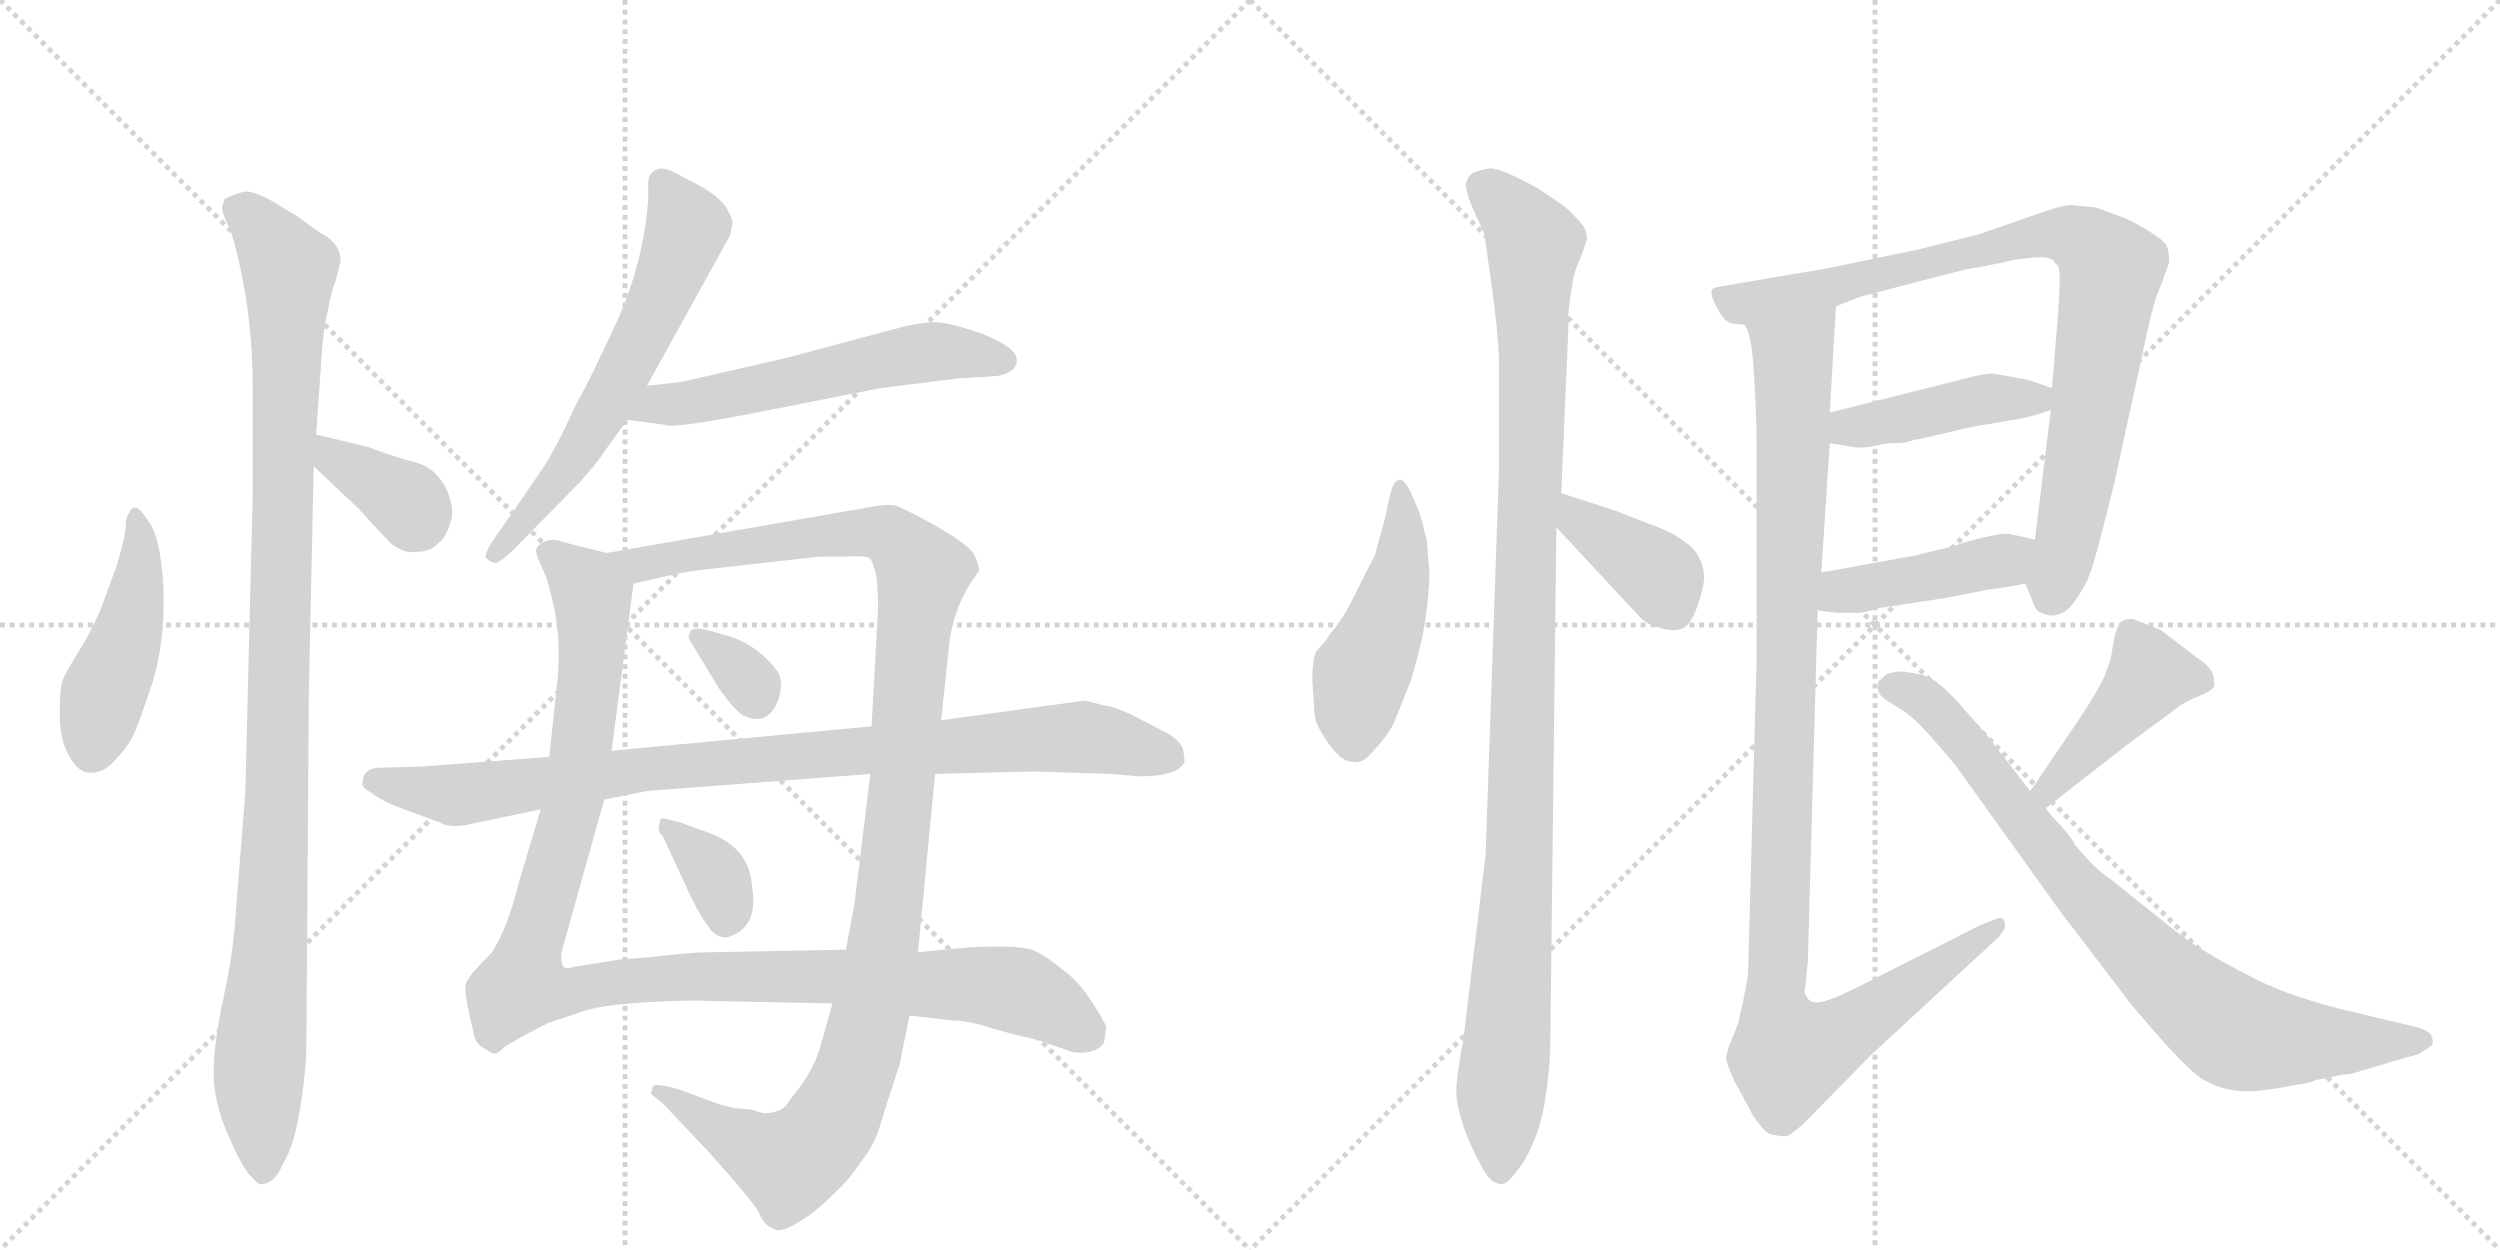 <svg version="1.1" viewBox="0 0 2048 1024" xmlns="http://www.w3.org/2000/svg">
  <g stroke="lightgray" stroke-dasharray="1,1" stroke-width="1" transform="scale(4, 4)">
    <line x1="0" y1="0" x2="256" y2="256"></line>
    <line x1="256" y1="0" x2="0" y2="256"></line>
    <line x1="128" y1="0" x2="128" y2="256"></line>
    <line x1="0" y1="128" x2="256" y2="128"></line>
    <line x1="256" y1="0" x2="512" y2="256"></line>
    <line x1="512" y1="0" x2="256" y2="256"></line>
    <line x1="384" y1="0" x2="384" y2="256"></line>
    <line x1="256" y1="128" x2="512" y2="128"></line>
  </g>
<g transform="scale(1, -1) translate(0, -850)">
   <style type="text/css">
    @keyframes keyframes0 {
      from {
       stroke: black;
       stroke-dashoffset: 454;
       stroke-width: 128;
       }
       60% {
       animation-timing-function: step-end;
       stroke: black;
       stroke-dashoffset: 0;
       stroke-width: 128;
       }
       to {
       stroke: black;
       stroke-width: 1024;
       }
       }
       #make-me-a-hanzi-animation-0 {
         animation: keyframes0 0.619s both;
         animation-delay: 0s;
         animation-timing-function: linear;
       }
    @keyframes keyframes1 {
      from {
       stroke: black;
       stroke-dashoffset: 1067;
       stroke-width: 128;
       }
       78% {
       animation-timing-function: step-end;
       stroke: black;
       stroke-dashoffset: 0;
       stroke-width: 128;
       }
       to {
       stroke: black;
       stroke-width: 1024;
       }
       }
       #make-me-a-hanzi-animation-1 {
         animation: keyframes1 1.118s both;
         animation-delay: 0.619s;
         animation-timing-function: linear;
       }
    @keyframes keyframes2 {
      from {
       stroke: black;
       stroke-dashoffset: 362;
       stroke-width: 128;
       }
       54% {
       animation-timing-function: step-end;
       stroke: black;
       stroke-dashoffset: 0;
       stroke-width: 128;
       }
       to {
       stroke: black;
       stroke-width: 1024;
       }
       }
       #make-me-a-hanzi-animation-2 {
         animation: keyframes2 0.545s both;
         animation-delay: 1.738s;
         animation-timing-function: linear;
       }
    @keyframes keyframes3 {
      from {
       stroke: black;
       stroke-dashoffset: 611;
       stroke-width: 128;
       }
       67% {
       animation-timing-function: step-end;
       stroke: black;
       stroke-dashoffset: 0;
       stroke-width: 128;
       }
       to {
       stroke: black;
       stroke-width: 1024;
       }
       }
       #make-me-a-hanzi-animation-3 {
         animation: keyframes3 0.747s both;
         animation-delay: 2.282s;
         animation-timing-function: linear;
       }
    @keyframes keyframes4 {
      from {
       stroke: black;
       stroke-dashoffset: 564;
       stroke-width: 128;
       }
       65% {
       animation-timing-function: step-end;
       stroke: black;
       stroke-dashoffset: 0;
       stroke-width: 128;
       }
       to {
       stroke: black;
       stroke-width: 1024;
       }
       }
       #make-me-a-hanzi-animation-4 {
         animation: keyframes4 0.709s both;
         animation-delay: 3.03s;
         animation-timing-function: linear;
       }
    @keyframes keyframes5 {
      from {
       stroke: black;
       stroke-dashoffset: 1108;
       stroke-width: 128;
       }
       78% {
       animation-timing-function: step-end;
       stroke: black;
       stroke-dashoffset: 0;
       stroke-width: 128;
       }
       to {
       stroke: black;
       stroke-width: 1024;
       }
       }
       #make-me-a-hanzi-animation-5 {
         animation: keyframes5 1.152s both;
         animation-delay: 3.739s;
         animation-timing-function: linear;
       }
    @keyframes keyframes6 {
      from {
       stroke: black;
       stroke-dashoffset: 1154;
       stroke-width: 128;
       }
       79% {
       animation-timing-function: step-end;
       stroke: black;
       stroke-dashoffset: 0;
       stroke-width: 128;
       }
       to {
       stroke: black;
       stroke-width: 1024;
       }
       }
       #make-me-a-hanzi-animation-6 {
         animation: keyframes6 1.189s both;
         animation-delay: 4.89s;
         animation-timing-function: linear;
       }
    @keyframes keyframes7 {
      from {
       stroke: black;
       stroke-dashoffset: 324;
       stroke-width: 128;
       }
       51% {
       animation-timing-function: step-end;
       stroke: black;
       stroke-dashoffset: 0;
       stroke-width: 128;
       }
       to {
       stroke: black;
       stroke-width: 1024;
       }
       }
       #make-me-a-hanzi-animation-7 {
         animation: keyframes7 0.514s both;
         animation-delay: 6.079s;
         animation-timing-function: linear;
       }
    @keyframes keyframes8 {
      from {
       stroke: black;
       stroke-dashoffset: 352;
       stroke-width: 128;
       }
       53% {
       animation-timing-function: step-end;
       stroke: black;
       stroke-dashoffset: 0;
       stroke-width: 128;
       }
       to {
       stroke: black;
       stroke-width: 1024;
       }
       }
       #make-me-a-hanzi-animation-8 {
         animation: keyframes8 0.536s both;
         animation-delay: 6.593s;
         animation-timing-function: linear;
       }
    @keyframes keyframes9 {
      from {
       stroke: black;
       stroke-dashoffset: 913;
       stroke-width: 128;
       }
       75% {
       animation-timing-function: step-end;
       stroke: black;
       stroke-dashoffset: 0;
       stroke-width: 128;
       }
       to {
       stroke: black;
       stroke-width: 1024;
       }
       }
       #make-me-a-hanzi-animation-9 {
         animation: keyframes9 0.993s both;
         animation-delay: 7.13s;
         animation-timing-function: linear;
       }
    @keyframes keyframes10 {
      from {
       stroke: black;
       stroke-dashoffset: 469;
       stroke-width: 128;
       }
       60% {
       animation-timing-function: step-end;
       stroke: black;
       stroke-dashoffset: 0;
       stroke-width: 128;
       }
       to {
       stroke: black;
       stroke-width: 1024;
       }
       }
       #make-me-a-hanzi-animation-10 {
         animation: keyframes10 0.632s both;
         animation-delay: 8.123s;
         animation-timing-function: linear;
       }
    @keyframes keyframes11 {
      from {
       stroke: black;
       stroke-dashoffset: 1082;
       stroke-width: 128;
       }
       78% {
       animation-timing-function: step-end;
       stroke: black;
       stroke-dashoffset: 0;
       stroke-width: 128;
       }
       to {
       stroke: black;
       stroke-width: 1024;
       }
       }
       #make-me-a-hanzi-animation-11 {
         animation: keyframes11 1.131s both;
         animation-delay: 8.754s;
         animation-timing-function: linear;
       }
    @keyframes keyframes12 {
      from {
       stroke: black;
       stroke-dashoffset: 385;
       stroke-width: 128;
       }
       56% {
       animation-timing-function: step-end;
       stroke: black;
       stroke-dashoffset: 0;
       stroke-width: 128;
       }
       to {
       stroke: black;
       stroke-width: 1024;
       }
       }
       #make-me-a-hanzi-animation-12 {
         animation: keyframes12 0.563s both;
         animation-delay: 9.885s;
         animation-timing-function: linear;
       }
    @keyframes keyframes13 {
      from {
       stroke: black;
       stroke-dashoffset: 870;
       stroke-width: 128;
       }
       74% {
       animation-timing-function: step-end;
       stroke: black;
       stroke-dashoffset: 0;
       stroke-width: 128;
       }
       to {
       stroke: black;
       stroke-width: 1024;
       }
       }
       #make-me-a-hanzi-animation-13 {
         animation: keyframes13 0.958s both;
         animation-delay: 10.448s;
         animation-timing-function: linear;
       }
    @keyframes keyframes14 {
      from {
       stroke: black;
       stroke-dashoffset: 431;
       stroke-width: 128;
       }
       58% {
       animation-timing-function: step-end;
       stroke: black;
       stroke-dashoffset: 0;
       stroke-width: 128;
       }
       to {
       stroke: black;
       stroke-width: 1024;
       }
       }
       #make-me-a-hanzi-animation-14 {
         animation: keyframes14 0.601s both;
         animation-delay: 11.406s;
         animation-timing-function: linear;
       }
    @keyframes keyframes15 {
      from {
       stroke: black;
       stroke-dashoffset: 428;
       stroke-width: 128;
       }
       58% {
       animation-timing-function: step-end;
       stroke: black;
       stroke-dashoffset: 0;
       stroke-width: 128;
       }
       to {
       stroke: black;
       stroke-width: 1024;
       }
       }
       #make-me-a-hanzi-animation-15 {
         animation: keyframes15 0.598s both;
         animation-delay: 12.007s;
         animation-timing-function: linear;
       }
    @keyframes keyframes16 {
      from {
       stroke: black;
       stroke-dashoffset: 1077;
       stroke-width: 128;
       }
       78% {
       animation-timing-function: step-end;
       stroke: black;
       stroke-dashoffset: 0;
       stroke-width: 128;
       }
       to {
       stroke: black;
       stroke-width: 1024;
       }
       }
       #make-me-a-hanzi-animation-16 {
         animation: keyframes16 1.126s both;
         animation-delay: 12.605s;
         animation-timing-function: linear;
       }
    @keyframes keyframes17 {
      from {
       stroke: black;
       stroke-dashoffset: 432;
       stroke-width: 128;
       }
       58% {
       animation-timing-function: step-end;
       stroke: black;
       stroke-dashoffset: 0;
       stroke-width: 128;
       }
       to {
       stroke: black;
       stroke-width: 1024;
       }
       }
       #make-me-a-hanzi-animation-17 {
         animation: keyframes17 0.602s both;
         animation-delay: 13.732s;
         animation-timing-function: linear;
       }
    @keyframes keyframes18 {
      from {
       stroke: black;
       stroke-dashoffset: 815;
       stroke-width: 128;
       }
       73% {
       animation-timing-function: step-end;
       stroke: black;
       stroke-dashoffset: 0;
       stroke-width: 128;
       }
       to {
       stroke: black;
       stroke-width: 1024;
       }
       }
       #make-me-a-hanzi-animation-18 {
         animation: keyframes18 0.913s both;
         animation-delay: 14.333s;
         animation-timing-function: linear;
       }
</style>
<path d="M 111 434 Q 107 434 106 430 Q 103 427 103 418 Q 102 408 96 388 L 83 352 Q 74 331 63 314 Q 52 296 51 292 Q 49 287 49 265 Q 49 243 57 230 Q 65 216 75 217 Q 85 217 94 227 Q 103 236 109 247 Q 114 258 125 291 Q 135 324 134 366 Q 132 407 123 421 Q 114 435 111 434 Z" fill="lightgray"></path> 
<path d="M 253 282 L 257 468 L 259 494 L 264 566 Q 266 587 269 597 Q 270 607 275 620 L 279 636 Q 279 648 268 656 Q 256 663 249 669 Q 242 674 225 684 Q 208 694 200 693 Q 192 691 184 687 L 182 681 Q 181 677 188 663 Q 194 648 201 609 Q 207 570 207 536 L 207 446 L 201 202 L 193 100 Q 191 69 183 32 Q 175 -5 175 -29 Q 175 -53 187 -80 Q 199 -108 206 -114 Q 212 -121 214 -120 Q 225 -120 232 -103 Q 241 -89 246 -57 Q 251 -26 251 -4 L 253 282 Z" fill="lightgray"></path> 
<path d="M 257 468 L 293 434 L 319 406 Q 330 396 342 398 Q 353 398 359 405 Q 365 409 369 422 Q 373 434 365 451 Q 356 467 341 471 Q 325 475 301 484 L 259 494 C 230 501 235 489 257 468 Z" fill="lightgray"></path> 
<path d="M 531 700 L 531 686 Q 527 635 506 588 Q 484 540 471 517 Q 454 479 441 461 L 410 416 Q 396 397 398 393 Q 401 390 405 389 Q 408 388 419 398 L 475 455 Q 491 473 495 480 L 514 506 L 530 534 L 598 657 Q 600 665 600 668 Q 600 671 595 680 Q 589 689 573 698 L 552 709 Q 546 712 541 712 Q 531 710 531 700 Z" fill="lightgray"></path> 
<path d="M 514 506 L 545 502 Q 550 498 635 515 L 721 532 L 785 540 L 817 542 Q 833 545 833 555 Q 833 565 806 576 Q 778 586 766 586 Q 753 586 731 580 L 645 557 L 562 538 Q 551 536 530 534 C 500 531 484 510 514 506 Z" fill="lightgray"></path> 
<path d="M 449 12 L 479 22 Q 495 27 531 29 Q 566 31 581 30 L 682 28 L 745 18 L 781 14 Q 790 14 805 10 Q 820 5 850 -2 L 879 -12 Q 897 -14 904 -5 Q 906 4 906 9 Q 905 13 894 30 Q 883 47 870 56 Q 858 66 848 71 Q 838 76 795 74 L 752 70 L 693 72 L 585 70 Q 565 70 534 66 L 508 64 L 470 58 Q 463 55 461 59 Q 459 64 460 70 L 495 195 L 501 235 L 519 372 C 521 391 521 391 497 397 L 461 406 Q 449 411 440 402 Q 438 398 441 392 L 447 378 Q 450 371 455 347 Q 459 323 457 296 L 450 230 L 443 187 L 425 127 Q 416 90 403 70 L 387 53 Q 384 49 382 45 Q 379 40 388 4 Q 389 -5 397 -9 Q 404 -14 406 -13 Q 408 -13 413 -8 Q 418 -4 449 12 Z" fill="lightgray"></path> 
<path d="M 682 28 L 673 -4 Q 667 -28 647 -51 Q 642 -62 625 -62 L 616 -59 L 604 -58 Q 594 -57 574 -49 L 555 -42 Q 536 -37 535 -40 L 533 -46 L 543 -54 L 579 -92 Q 617 -134 622 -144 Q 626 -154 633 -156 Q 638 -161 653 -152 Q 667 -144 682 -129 Q 697 -115 705 -102 Q 716 -89 721 -72 Q 726 -55 737 -22 L 745 18 L 752 70 L 766 216 L 771 260 L 778 326 Q 783 358 802 382 Q 803 384 798 396 Q 793 404 767 419 Q 740 434 733 436 Q 725 437 715 435 L 497 397 C 467 392 490 365 519 372 L 555 380 Q 563 382 600 386 L 671 394 L 690 394 Q 707 395 712 393 Q 715 391 718 378 Q 720 357 719 346 L 714 255 L 713 216 L 700 110 L 693 72 L 682 28 Z" fill="lightgray"></path> 
<path d="M 600 328 L 579 334 Q 565 337 565 331 Q 563 328 566 324 L 589 286 Q 604 265 611 263 Q 630 255 638 278 Q 642 292 637 300 Q 622 320 600 328 Z" fill="lightgray"></path> 
<path d="M 580 168 L 558 176 Q 541 181 541 179 Q 540 176 540 173 Q 538 170 543 165 L 561 126 Q 573 100 579 93 Q 585 82 595 82 Q 622 89 616 124 Q 614 156 580 168 Z" fill="lightgray"></path> 
<path d="M 766 216 L 846 218 L 911 216 L 933 214 Q 964 214 970 225 Q 971 226 969 237 Q 966 244 955 250 L 930 263 Q 914 271 905 272 Q 890 276 888 276 L 771 260 L 714 255 L 501 235 L 450 230 L 345 222 L 309 221 Q 297 220 297 208 Q 296 205 305 200 Q 314 193 331 187 L 361 176 Q 367 172 381 174 L 443 187 L 495 195 L 530 202 L 713 216 L 766 216 Z" fill="lightgray"></path> 
<path d="M 1171 380 L 1169 406 Q 1168 412 1167 414 Q 1165 427 1155 448 Q 1150 458 1146 457 Q 1143 456 1141 452 Q 1138 443 1137 437 Q 1135 425 1130 409 L 1127 398 Q 1127 395 1123 389 L 1106 355 Q 1098 340 1089 330 Q 1087 326 1084 323 L 1078 316 Q 1075 309 1075 293 L 1077 264 Q 1077 257 1089 240 Q 1099 226 1108 226 Q 1117 224 1125 235 Q 1136 246 1142 258 L 1156 293 Q 1164 320 1167 338 Q 1171 365 1171 380 Z" fill="lightgray"></path> 
<path d="M 1270 -5 L 1275 418 L 1279 446 L 1285 586 Q 1284 594 1288 616 Q 1289 627 1296 642 L 1300 654 Q 1300 662 1296 666 Q 1295 668 1285 678 Q 1282 681 1261 695 Q 1229 713 1220 712 Q 1208 710 1205 707 Q 1203 706 1201 700 Q 1200 695 1207 678 L 1212 667 Q 1216 659 1216 658 L 1222 616 Q 1227 579 1228 556 L 1228 466 L 1217 150 L 1199 0 Q 1193 -32 1193 -44 Q 1193 -55 1199 -73 Q 1204 -88 1214 -106 Q 1221 -120 1230 -120 Q 1235 -121 1248 -102 Q 1260 -82 1265 -56 Q 1270 -25 1270 -5 Z" fill="lightgray"></path> 
<path d="M 1275 418 L 1342 346 Q 1349 338 1359 336 Q 1370 332 1378 335 Q 1385 338 1390 352 Q 1395 366 1396 375 Q 1396 386 1392 393 Q 1388 402 1376 409 Q 1368 415 1348 422 Q 1323 432 1319 433 L 1279 446 C 1250 455 1255 440 1275 418 Z" fill="lightgray"></path> 
<path d="M 1659 372 L 1665 358 Q 1667 350 1672 348 L 1678 346 Q 1682 345 1690 348 Q 1695 351 1700 358 Q 1708 369 1712 380 Q 1716 389 1732 454 L 1759 578 Q 1764 602 1770 616 Q 1772 620 1773 624 L 1776 632 Q 1778 637 1776 645 Q 1776 651 1763 659 Q 1749 668 1739 672 L 1717 680 L 1697 682 Q 1689 682 1667 674 L 1621 658 L 1573 646 L 1496 630 L 1425 618 Q 1406 615 1404 614 Q 1398 611 1410 592 Q 1414 586 1419 585 L 1429 584 L 1504 599 L 1524 607 L 1609 629 Q 1643 635 1649 637 Q 1671 640 1676 639 Q 1682 638 1684 634 Q 1687 632 1687 626 Q 1688 624 1686 594 L 1681 532 L 1680 514 L 1667 408 C 1663 378 1656 379 1659 372 Z" fill="lightgray"></path> 
<path d="M 1499 487 L 1517 484 Q 1525 482 1542 486 Q 1546 487 1555 487 Q 1560 487 1566 489 Q 1568 490 1571 490 L 1614 500 L 1649 506 Q 1659 507 1680 514 C 1707 523 1707 523 1681 532 L 1661 539 L 1632 544 Q 1628 544 1618 542 L 1499 512 C 1470 505 1469 492 1499 487 Z" fill="lightgray"></path> 
<path d="M 1489 350 L 1504 348 L 1517 348 Q 1525 347 1540 352 L 1593 360 L 1629 367 Q 1646 369 1659 372 C 1688 378 1696 401 1667 408 L 1649 412 Q 1644 414 1631 411 Q 1619 409 1598 402 L 1573 396 Q 1570 395 1569 395 L 1492 381 C 1462 376 1459 354 1489 350 Z" fill="lightgray"></path> 
<path d="M 1436 555 Q 1439 515 1439 484 L 1439 310 L 1432 52 Q 1431 43 1424 12 L 1416 -8 L 1414 -16 Q 1413 -18 1421 -36 L 1433 -58 Q 1436 -65 1443 -73 Q 1448 -80 1455 -80 Q 1463 -82 1467 -79 Q 1475 -73 1478 -70 L 1533 -14 L 1638 83 L 1642 89 Q 1643 92 1642 95 Q 1642 98 1637 98 L 1622 92 L 1533 47 Q 1498 29 1490 29 Q 1484 28 1481 32 Q 1477 37 1479 42 L 1481 63 L 1489 350 L 1492 381 L 1499 487 L 1499 512 L 1504 599 C 1506 629 1421 613 1429 584 Q 1434 578 1436 555 Z" fill="lightgray"></path> 
<path d="M 1676 188 L 1744 241 L 1782 269 Q 1789 275 1802 280 Q 1812 284 1814 288 Q 1814 295 1813 297 Q 1811 304 1800 311 L 1770 334 L 1747 343 Q 1739 343 1736 339 Q 1732 330 1732 327 L 1729 310 L 1724 296 Q 1718 283 1704 262 L 1666 206 Q 1664 203 1663 202 C 1645 178 1652 170 1676 188 Z" fill="lightgray"></path> 
<path d="M 1663 202 L 1630 245 L 1602 277 Q 1591 288 1588 290 Q 1581 296 1571 298 L 1558 300 Q 1554 300 1546 298 L 1539 292 Q 1537 284 1541 280 Q 1545 276 1554 271 Q 1563 266 1573 256 Q 1581 248 1602 223 L 1688 103 L 1746 27 Q 1793 -29 1806 -35 Q 1822 -44 1841 -44 Q 1855 -44 1885 -38 Q 1888 -38 1894 -36 Q 1899 -34 1902 -34 L 1916 -31 Q 1920 -30 1925 -30 L 1972 -16 Q 1982 -14 1985 -11 Q 1991 -8 1993 -5 Q 1993 -1 1992 1 Q 1992 4 1982 8 L 1915 24 Q 1869 36 1842 51 Q 1804 70 1780 89 L 1730 129 Q 1716 138 1699 159 Q 1700 160 1688 174 Q 1679 183 1676 188 L 1663 202 Z" fill="lightgray"></path> 
      <clipPath id="make-me-a-hanzi-clip-0">
      <path d="M 111 434 Q 107 434 106 430 Q 103 427 103 418 Q 102 408 96 388 L 83 352 Q 74 331 63 314 Q 52 296 51 292 Q 49 287 49 265 Q 49 243 57 230 Q 65 216 75 217 Q 85 217 94 227 Q 103 236 109 247 Q 114 258 125 291 Q 135 324 134 366 Q 132 407 123 421 Q 114 435 111 434 Z" fill="lightgray"></path>
      </clipPath>
      <path clip-path="url(#make-me-a-hanzi-clip-0)" d="M 111 429 L 114 374 L 75 236 " fill="none" id="make-me-a-hanzi-animation-0" stroke-dasharray="326 652" stroke-linecap="round"></path>

      <clipPath id="make-me-a-hanzi-clip-1">
      <path d="M 253 282 L 257 468 L 259 494 L 264 566 Q 266 587 269 597 Q 270 607 275 620 L 279 636 Q 279 648 268 656 Q 256 663 249 669 Q 242 674 225 684 Q 208 694 200 693 Q 192 691 184 687 L 182 681 Q 181 677 188 663 Q 194 648 201 609 Q 207 570 207 536 L 207 446 L 201 202 L 193 100 Q 191 69 183 32 Q 175 -5 175 -29 Q 175 -53 187 -80 Q 199 -108 206 -114 Q 212 -121 214 -120 Q 225 -120 232 -103 Q 241 -89 246 -57 Q 251 -26 251 -4 L 253 282 Z" fill="lightgray"></path>
      </clipPath>
      <path clip-path="url(#make-me-a-hanzi-clip-1)" d="M 191 681 L 209 670 L 237 629 L 224 115 L 212 -24 L 216 -110 " fill="none" id="make-me-a-hanzi-animation-1" stroke-dasharray="939 1878" stroke-linecap="round"></path>

      <clipPath id="make-me-a-hanzi-clip-2">
      <path d="M 257 468 L 293 434 L 319 406 Q 330 396 342 398 Q 353 398 359 405 Q 365 409 369 422 Q 373 434 365 451 Q 356 467 341 471 Q 325 475 301 484 L 259 494 C 230 501 235 489 257 468 Z" fill="lightgray"></path>
      </clipPath>
      <path clip-path="url(#make-me-a-hanzi-clip-2)" d="M 265 487 L 283 469 L 335 437 L 343 419 " fill="none" id="make-me-a-hanzi-animation-2" stroke-dasharray="234 468" stroke-linecap="round"></path>

      <clipPath id="make-me-a-hanzi-clip-3">
      <path d="M 531 700 L 531 686 Q 527 635 506 588 Q 484 540 471 517 Q 454 479 441 461 L 410 416 Q 396 397 398 393 Q 401 390 405 389 Q 408 388 419 398 L 475 455 Q 491 473 495 480 L 514 506 L 530 534 L 598 657 Q 600 665 600 668 Q 600 671 595 680 Q 589 689 573 698 L 552 709 Q 546 712 541 712 Q 531 710 531 700 Z" fill="lightgray"></path>
      </clipPath>
      <path clip-path="url(#make-me-a-hanzi-clip-3)" d="M 544 700 L 563 664 L 529 579 L 474 481 L 404 396 " fill="none" id="make-me-a-hanzi-animation-3" stroke-dasharray="483 966" stroke-linecap="round"></path>

      <clipPath id="make-me-a-hanzi-clip-4">
      <path d="M 514 506 L 545 502 Q 550 498 635 515 L 721 532 L 785 540 L 817 542 Q 833 545 833 555 Q 833 565 806 576 Q 778 586 766 586 Q 753 586 731 580 L 645 557 L 562 538 Q 551 536 530 534 C 500 531 484 510 514 506 Z" fill="lightgray"></path>
      </clipPath>
      <path clip-path="url(#make-me-a-hanzi-clip-4)" d="M 522 508 L 539 517 L 619 529 L 755 561 L 823 555 " fill="none" id="make-me-a-hanzi-animation-4" stroke-dasharray="436 872" stroke-linecap="round"></path>

      <clipPath id="make-me-a-hanzi-clip-5">
      <path d="M 449 12 L 479 22 Q 495 27 531 29 Q 566 31 581 30 L 682 28 L 745 18 L 781 14 Q 790 14 805 10 Q 820 5 850 -2 L 879 -12 Q 897 -14 904 -5 Q 906 4 906 9 Q 905 13 894 30 Q 883 47 870 56 Q 858 66 848 71 Q 838 76 795 74 L 752 70 L 693 72 L 585 70 Q 565 70 534 66 L 508 64 L 470 58 Q 463 55 461 59 Q 459 64 460 70 L 495 195 L 501 235 L 519 372 C 521 391 521 391 497 397 L 461 406 Q 449 411 440 402 Q 438 398 441 392 L 447 378 Q 450 371 455 347 Q 459 323 457 296 L 450 230 L 443 187 L 425 127 Q 416 90 403 70 L 387 53 Q 384 49 382 45 Q 379 40 388 4 Q 389 -5 397 -9 Q 404 -14 406 -13 Q 408 -13 413 -8 Q 418 -4 449 12 Z" fill="lightgray"></path>
      </clipPath>
      <path clip-path="url(#make-me-a-hanzi-clip-5)" d="M 449 398 L 481 370 L 486 338 L 470 195 L 428 42 L 449 37 L 593 51 L 805 43 L 844 34 L 891 4 " fill="none" id="make-me-a-hanzi-animation-5" stroke-dasharray="980 1960" stroke-linecap="round"></path>

      <clipPath id="make-me-a-hanzi-clip-6">
      <path d="M 682 28 L 673 -4 Q 667 -28 647 -51 Q 642 -62 625 -62 L 616 -59 L 604 -58 Q 594 -57 574 -49 L 555 -42 Q 536 -37 535 -40 L 533 -46 L 543 -54 L 579 -92 Q 617 -134 622 -144 Q 626 -154 633 -156 Q 638 -161 653 -152 Q 667 -144 682 -129 Q 697 -115 705 -102 Q 716 -89 721 -72 Q 726 -55 737 -22 L 745 18 L 752 70 L 766 216 L 771 260 L 778 326 Q 783 358 802 382 Q 803 384 798 396 Q 793 404 767 419 Q 740 434 733 436 Q 725 437 715 435 L 497 397 C 467 392 490 365 519 372 L 555 380 Q 563 382 600 386 L 671 394 L 690 394 Q 707 395 712 393 Q 715 391 718 378 Q 720 357 719 346 L 714 255 L 713 216 L 700 110 L 693 72 L 682 28 Z" fill="lightgray"></path>
      </clipPath>
      <path clip-path="url(#make-me-a-hanzi-clip-6)" d="M 505 397 L 524 388 L 711 414 L 728 412 L 756 380 L 720 54 L 703 -20 L 684 -65 L 665 -90 L 646 -103 L 539 -45 " fill="none" id="make-me-a-hanzi-animation-6" stroke-dasharray="1026 2052" stroke-linecap="round"></path>

      <clipPath id="make-me-a-hanzi-clip-7">
      <path d="M 600 328 L 579 334 Q 565 337 565 331 Q 563 328 566 324 L 589 286 Q 604 265 611 263 Q 630 255 638 278 Q 642 292 637 300 Q 622 320 600 328 Z" fill="lightgray"></path>
      </clipPath>
      <path clip-path="url(#make-me-a-hanzi-clip-7)" d="M 573 329 L 607 300 L 619 280 " fill="none" id="make-me-a-hanzi-animation-7" stroke-dasharray="196 392" stroke-linecap="round"></path>

      <clipPath id="make-me-a-hanzi-clip-8">
      <path d="M 580 168 L 558 176 Q 541 181 541 179 Q 540 176 540 173 Q 538 170 543 165 L 561 126 Q 573 100 579 93 Q 585 82 595 82 Q 622 89 616 124 Q 614 156 580 168 Z" fill="lightgray"></path>
      </clipPath>
      <path clip-path="url(#make-me-a-hanzi-clip-8)" d="M 543 176 L 584 137 L 595 99 " fill="none" id="make-me-a-hanzi-animation-8" stroke-dasharray="224 448" stroke-linecap="round"></path>

      <clipPath id="make-me-a-hanzi-clip-9">
      <path d="M 766 216 L 846 218 L 911 216 L 933 214 Q 964 214 970 225 Q 971 226 969 237 Q 966 244 955 250 L 930 263 Q 914 271 905 272 Q 890 276 888 276 L 771 260 L 714 255 L 501 235 L 450 230 L 345 222 L 309 221 Q 297 220 297 208 Q 296 205 305 200 Q 314 193 331 187 L 361 176 Q 367 172 381 174 L 443 187 L 495 195 L 530 202 L 713 216 L 766 216 Z" fill="lightgray"></path>
      </clipPath>
      <path clip-path="url(#make-me-a-hanzi-clip-9)" d="M 307 210 L 373 199 L 556 223 L 870 246 L 913 243 L 959 230 " fill="none" id="make-me-a-hanzi-animation-9" stroke-dasharray="785 1570" stroke-linecap="round"></path>

      <clipPath id="make-me-a-hanzi-clip-10">
      <path d="M 1171 380 L 1169 406 Q 1168 412 1167 414 Q 1165 427 1155 448 Q 1150 458 1146 457 Q 1143 456 1141 452 Q 1138 443 1137 437 Q 1135 425 1130 409 L 1127 398 Q 1127 395 1123 389 L 1106 355 Q 1098 340 1089 330 Q 1087 326 1084 323 L 1078 316 Q 1075 309 1075 293 L 1077 264 Q 1077 257 1089 240 Q 1099 226 1108 226 Q 1117 224 1125 235 Q 1136 246 1142 258 L 1156 293 Q 1164 320 1167 338 Q 1171 365 1171 380 Z" fill="lightgray"></path>
      </clipPath>
      <path clip-path="url(#make-me-a-hanzi-clip-10)" d="M 1148 450 L 1147 384 L 1115 297 L 1110 243 " fill="none" id="make-me-a-hanzi-animation-10" stroke-dasharray="341 682" stroke-linecap="round"></path>

      <clipPath id="make-me-a-hanzi-clip-11">
      <path d="M 1270 -5 L 1275 418 L 1279 446 L 1285 586 Q 1284 594 1288 616 Q 1289 627 1296 642 L 1300 654 Q 1300 662 1296 666 Q 1295 668 1285 678 Q 1282 681 1261 695 Q 1229 713 1220 712 Q 1208 710 1205 707 Q 1203 706 1201 700 Q 1200 695 1207 678 L 1212 667 Q 1216 659 1216 658 L 1222 616 Q 1227 579 1228 556 L 1228 466 L 1217 150 L 1199 0 Q 1193 -32 1193 -44 Q 1193 -55 1199 -73 Q 1204 -88 1214 -106 Q 1221 -120 1230 -120 Q 1235 -121 1248 -102 Q 1260 -82 1265 -56 Q 1270 -25 1270 -5 Z" fill="lightgray"></path>
      </clipPath>
      <path clip-path="url(#make-me-a-hanzi-clip-11)" d="M 1214 698 L 1251 662 L 1257 649 L 1245 144 L 1229 -110 " fill="none" id="make-me-a-hanzi-animation-11" stroke-dasharray="954 1908" stroke-linecap="round"></path>

      <clipPath id="make-me-a-hanzi-clip-12">
      <path d="M 1275 418 L 1342 346 Q 1349 338 1359 336 Q 1370 332 1378 335 Q 1385 338 1390 352 Q 1395 366 1396 375 Q 1396 386 1392 393 Q 1388 402 1376 409 Q 1368 415 1348 422 Q 1323 432 1319 433 L 1279 446 C 1250 455 1255 440 1275 418 Z" fill="lightgray"></path>
      </clipPath>
      <path clip-path="url(#make-me-a-hanzi-clip-12)" d="M 1284 438 L 1294 423 L 1360 378 L 1372 349 " fill="none" id="make-me-a-hanzi-animation-12" stroke-dasharray="257 514" stroke-linecap="round"></path>

      <clipPath id="make-me-a-hanzi-clip-13">
      <path d="M 1659 372 L 1665 358 Q 1667 350 1672 348 L 1678 346 Q 1682 345 1690 348 Q 1695 351 1700 358 Q 1708 369 1712 380 Q 1716 389 1732 454 L 1759 578 Q 1764 602 1770 616 Q 1772 620 1773 624 L 1776 632 Q 1778 637 1776 645 Q 1776 651 1763 659 Q 1749 668 1739 672 L 1717 680 L 1697 682 Q 1689 682 1667 674 L 1621 658 L 1573 646 L 1496 630 L 1425 618 Q 1406 615 1404 614 Q 1398 611 1410 592 Q 1414 586 1419 585 L 1429 584 L 1504 599 L 1524 607 L 1609 629 Q 1643 635 1649 637 Q 1671 640 1676 639 Q 1682 638 1684 634 Q 1687 632 1687 626 Q 1688 624 1686 594 L 1681 532 L 1680 514 L 1667 408 C 1663 378 1656 379 1659 372 Z" fill="lightgray"></path>
      </clipPath>
      <path clip-path="url(#make-me-a-hanzi-clip-13)" d="M 1408 609 L 1426 601 L 1478 610 L 1682 659 L 1712 649 L 1730 629 L 1702 449 L 1680 361 " fill="none" id="make-me-a-hanzi-animation-13" stroke-dasharray="742 1484" stroke-linecap="round"></path>

      <clipPath id="make-me-a-hanzi-clip-14">
      <path d="M 1499 487 L 1517 484 Q 1525 482 1542 486 Q 1546 487 1555 487 Q 1560 487 1566 489 Q 1568 490 1571 490 L 1614 500 L 1649 506 Q 1659 507 1680 514 C 1707 523 1707 523 1681 532 L 1661 539 L 1632 544 Q 1628 544 1618 542 L 1499 512 C 1470 505 1469 492 1499 487 Z" fill="lightgray"></path>
      </clipPath>
      <path clip-path="url(#make-me-a-hanzi-clip-14)" d="M 1505 493 L 1515 500 L 1600 518 L 1668 523 L 1674 528 " fill="none" id="make-me-a-hanzi-animation-14" stroke-dasharray="303 606" stroke-linecap="round"></path>

      <clipPath id="make-me-a-hanzi-clip-15">
      <path d="M 1489 350 L 1504 348 L 1517 348 Q 1525 347 1540 352 L 1593 360 L 1629 367 Q 1646 369 1659 372 C 1688 378 1696 401 1667 408 L 1649 412 Q 1644 414 1631 411 Q 1619 409 1598 402 L 1573 396 Q 1570 395 1569 395 L 1492 381 C 1462 376 1459 354 1489 350 Z" fill="lightgray"></path>
      </clipPath>
      <path clip-path="url(#make-me-a-hanzi-clip-15)" d="M 1498 357 L 1509 366 L 1640 391 L 1661 403 " fill="none" id="make-me-a-hanzi-animation-15" stroke-dasharray="300 600" stroke-linecap="round"></path>

      <clipPath id="make-me-a-hanzi-clip-16">
      <path d="M 1436 555 Q 1439 515 1439 484 L 1439 310 L 1432 52 Q 1431 43 1424 12 L 1416 -8 L 1414 -16 Q 1413 -18 1421 -36 L 1433 -58 Q 1436 -65 1443 -73 Q 1448 -80 1455 -80 Q 1463 -82 1467 -79 Q 1475 -73 1478 -70 L 1533 -14 L 1638 83 L 1642 89 Q 1643 92 1642 95 Q 1642 98 1637 98 L 1622 92 L 1533 47 Q 1498 29 1490 29 Q 1484 28 1481 32 Q 1477 37 1479 42 L 1481 63 L 1489 350 L 1492 381 L 1499 487 L 1499 512 L 1504 599 C 1506 629 1421 613 1429 584 Q 1434 578 1436 555 Z" fill="lightgray"></path>
      </clipPath>
      <path clip-path="url(#make-me-a-hanzi-clip-16)" d="M 1498 592 L 1469 559 L 1454 32 L 1466 -14 L 1506 1 L 1637 92 " fill="none" id="make-me-a-hanzi-animation-16" stroke-dasharray="949 1898" stroke-linecap="round"></path>

      <clipPath id="make-me-a-hanzi-clip-17">
      <path d="M 1676 188 L 1744 241 L 1782 269 Q 1789 275 1802 280 Q 1812 284 1814 288 Q 1814 295 1813 297 Q 1811 304 1800 311 L 1770 334 L 1747 343 Q 1739 343 1736 339 Q 1732 330 1732 327 L 1729 310 L 1724 296 Q 1718 283 1704 262 L 1666 206 Q 1664 203 1663 202 C 1645 178 1652 170 1676 188 Z" fill="lightgray"></path>
      </clipPath>
      <path clip-path="url(#make-me-a-hanzi-clip-17)" d="M 1803 291 L 1761 297 L 1696 221 L 1669 201 " fill="none" id="make-me-a-hanzi-animation-17" stroke-dasharray="304 608" stroke-linecap="round"></path>

      <clipPath id="make-me-a-hanzi-clip-18">
      <path d="M 1663 202 L 1630 245 L 1602 277 Q 1591 288 1588 290 Q 1581 296 1571 298 L 1558 300 Q 1554 300 1546 298 L 1539 292 Q 1537 284 1541 280 Q 1545 276 1554 271 Q 1563 266 1573 256 Q 1581 248 1602 223 L 1688 103 L 1746 27 Q 1793 -29 1806 -35 Q 1822 -44 1841 -44 Q 1855 -44 1885 -38 Q 1888 -38 1894 -36 Q 1899 -34 1902 -34 L 1916 -31 Q 1920 -30 1925 -30 L 1972 -16 Q 1982 -14 1985 -11 Q 1991 -8 1993 -5 Q 1993 -1 1992 1 Q 1992 4 1982 8 L 1915 24 Q 1869 36 1842 51 Q 1804 70 1780 89 L 1730 129 Q 1716 138 1699 159 Q 1700 160 1688 174 Q 1679 183 1676 188 L 1663 202 Z" fill="lightgray"></path>
      </clipPath>
      <path clip-path="url(#make-me-a-hanzi-clip-18)" d="M 1549 287 L 1570 281 L 1594 261 L 1712 111 L 1781 42 L 1828 6 L 1869 -3 L 1985 -3 " fill="none" id="make-me-a-hanzi-animation-18" stroke-dasharray="687 1374" stroke-linecap="round"></path>

</g>
</svg>
